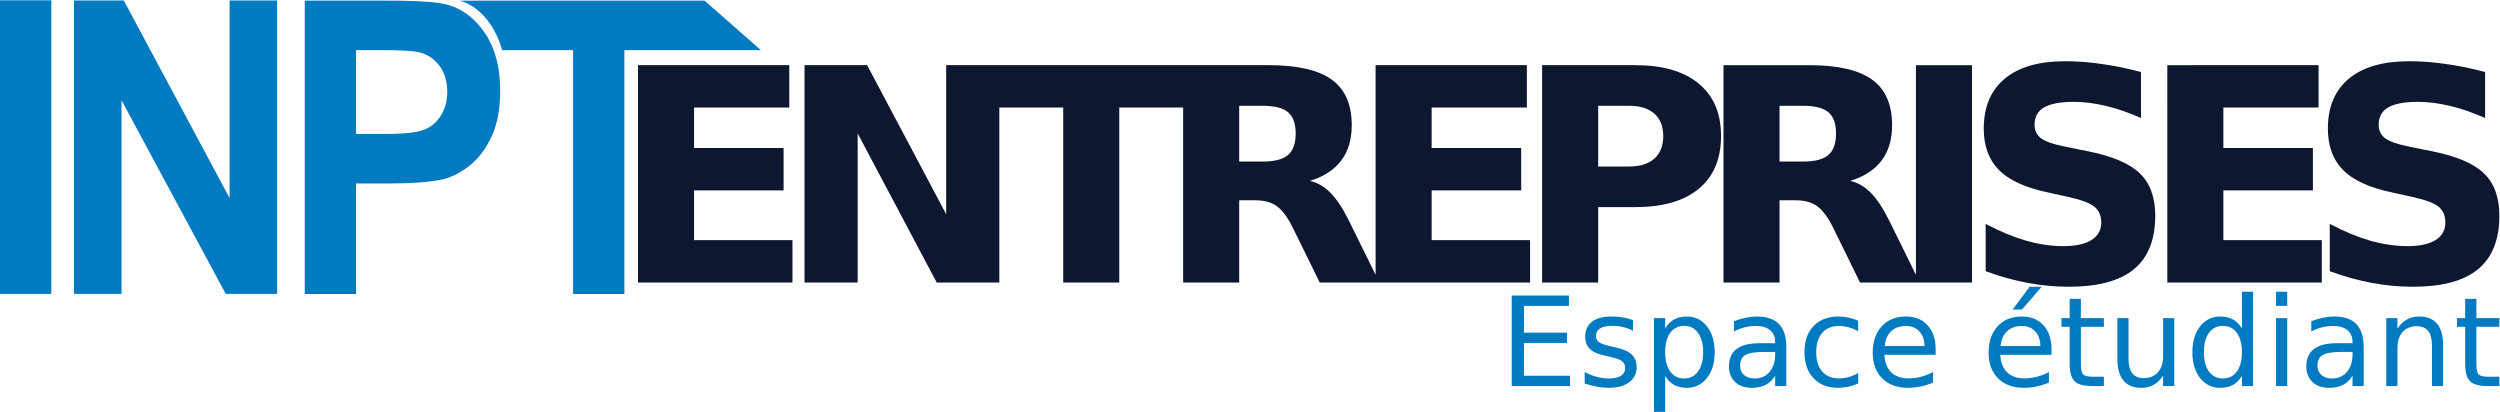 <?xml version="1.0" encoding="UTF-8" standalone="no"?>
<!-- Created with Inkscape (http://www.inkscape.org/) -->

<svg
   version="1.1"
   id="svg2"
   width="710.814"
   height="117.06"
   viewBox="0 0 710.814 117.06"
   xml:space="preserve"
   sodipodi:docname="logo_espace_etudiant_vectorized.svg"
   inkscape:version="1.4-rc1 (61ec3f243c, 2024-09-26)"
   xmlns:inkscape="http://www.inkscape.org/namespaces/inkscape"
   xmlns:sodipodi="http://sodipodi.sourceforge.net/DTD/sodipodi-0.dtd"
   xmlns="http://www.w3.org/2000/svg"
   xmlns:svg="http://www.w3.org/2000/svg"><sodipodi:namedview
     id="namedview1"
     pagecolor="#ffffff"
     bordercolor="#000000"
     borderopacity="0.25"
     inkscape:showpageshadow="2"
     inkscape:pageopacity="0.0"
     inkscape:pagecheckerboard="0"
     inkscape:deskcolor="#d1d1d1"
     inkscape:zoom="0.62569071"
     inkscape:cx="360.40171"
     inkscape:cy="-181.39953"
     inkscape:window-width="1366"
     inkscape:window-height="731"
     inkscape:window-x="301"
     inkscape:window-y="0"
     inkscape:window-maximized="1"
     inkscape:current-layer="g10"><inkscape:page
       x="0"
       y="0"
       width="710.814"
       height="117.06"
       id="page11"
       margin="0"
       bleed="0" /></sodipodi:namedview><defs
     id="defs6"><clipPath
       clipPathUnits="userSpaceOnUse"
       id="clipPath570"><path
         d="M 0,244.235 H 496.713 V 0 H 0 Z"
         id="path568" /></clipPath></defs><g
     id="g10"
     transform="matrix(1.333,0,0,-1.333,-8.377,324.791)"><path
       d="M 6.283,243.593 H 17.236 V 180.97 H 6.283 Z"
       style="fill:#007ac1;fill-opacity:1;fill-rule:nonzero;stroke:none;stroke-width:0.455"
       id="path558" /><g
       id="g560"
       transform="matrix(0.455,0,0,0.455,22.075,180.97)"><path
         d="M 0,0 V 137.54 H 23.334 L 72.93,44.896 V 137.54 H 95.205 V 0 H 71.117 L 22.265,90.736 V 0 Z"
         style="fill:#007ac1;fill-opacity:1;fill-rule:nonzero;stroke:none"
         id="path562" /></g><g
       id="g564"
       transform="matrix(0.455,0,0,0.455,3.422,132.684)"><g
         id="g566"
         clip-path="url(#clipPath570)"><g
           id="g572"
           transform="translate(173.204,220.401)"><path
             d="m 0,0 v -39.311 h 13.263 c 9.552,0 15.95,0.713 19.157,2.17 3.228,1.446 5.732,3.699 7.577,6.801 1.834,3.092 2.746,6.687 2.746,10.774 0,5.04 -1.289,9.212 -3.847,12.492 -2.583,3.27 -5.816,5.313 -9.735,6.141 C 26.257,-0.304 20.441,0 11.701,0 Z m -24.041,-114.348 v 137.54 h 38.739 c 14.683,0 24.256,-0.692 28.715,-2.064 6.865,-2.065 12.602,-6.55 17.225,-13.467 4.605,-6.917 6.927,-15.857 6.927,-26.797 0,-8.447 -1.342,-15.553 -3.998,-21.317 -2.683,-5.754 -6.058,-10.281 -10.171,-13.561 -4.119,-3.281 -8.295,-5.46 -12.55,-6.519 -5.775,-1.32 -14.138,-1.98 -25.079,-1.98 H 0 v -51.835 z"
             style="fill:#007ac1;fill-opacity:1;fill-rule:nonzero;stroke:none"
             id="path574" /></g><g
           id="g576"
           transform="translate(274.933,106.053)"><path
             d="m 0,0 v 114.348 h -33.268 c 0,0 -4.289,18.546 -19.737,23.192 H 61.651 L 88.042,114.348 H 24.057 V 0 Z"
             style="fill:#007ac1;fill-opacity:1;fill-rule:nonzero;stroke:none"
             id="path578" /></g></g></g><path
       style="font-weight:bold;font-size:63.599px;font-family:'DejaVu Sans', 'Open Sans', 'Segoe UI', Helvetica;-inkscape-font-specification:'DejaVu Sans Bold';letter-spacing:-7.925px;fill:#0e1730;stroke-width:2.385"
       d="m 142.368,-229.756 h 32.265 v 9.037 H 154.324 v 8.633 h 19.098 v 9.037 H 154.324 v 10.621 h 20.993 v 9.037 h -32.948 z m 35.52,0 h 13.353 l 16.862,31.799 v -31.799 h 11.335 v 46.364 h -13.353 l -16.862,-31.799 v 31.799 h -11.335 z m 39.774,0 h 42.731 v 9.037 h -15.372 v 37.327 h -11.956 v -37.327 h -15.403 z m 57.972,20.558 c 2.505,0 4.296,-0.466 5.372,-1.397 1.097,-0.932 1.646,-2.464 1.646,-4.596 0,-2.112 -0.549,-3.623 -1.646,-4.534 -1.077,-0.911 -2.867,-1.366 -5.372,-1.366 h -5.031 v 11.894 z m -5.031,8.26 v 17.546 H 258.647 v -46.364 h 18.26 c 6.107,0 10.579,1.025 13.415,3.074 2.857,2.05 4.285,5.29 4.285,9.72 0,3.064 -0.745,5.579 -2.236,7.546 -1.47,1.967 -3.695,3.416 -6.677,4.348 1.636,0.373 3.095,1.221 4.379,2.546 1.304,1.304 2.619,3.292 3.944,5.962 l 6.49,13.167 h -12.732 l -5.652,-11.521 c -1.139,-2.319 -2.298,-3.902 -3.478,-4.751 -1.159,-0.849 -2.712,-1.273 -4.658,-1.273 z m 29.091,-28.818 h 32.265 v 9.037 h -20.309 v 8.633 h 19.098 v 9.037 h -19.098 v 10.621 h 20.993 v 9.037 h -32.948 z m 35.52,0 h 19.844 c 5.9,0 10.424,1.315 13.571,3.944 3.168,2.609 4.751,6.335 4.751,11.179 0,4.865 -1.584,8.612 -4.751,11.242 -3.147,2.609 -7.67,3.913 -13.571,3.913 h -7.888 v 16.086 h -11.956 z m 11.956,8.664 v 12.95 h 6.615 c 2.319,0 4.109,-0.559 5.372,-1.677 1.263,-1.139 1.894,-2.743 1.894,-4.813 0,-2.07 -0.631,-3.664 -1.894,-4.782 -1.263,-1.118 -3.054,-1.677 -5.372,-1.677 z m 43.718,11.894 c 2.505,0 4.296,-0.466 5.372,-1.397 1.097,-0.932 1.646,-2.464 1.646,-4.596 0,-2.112 -0.549,-3.623 -1.646,-4.534 -1.077,-0.911 -2.867,-1.366 -5.372,-1.366 h -5.031 v 11.894 z m -5.031,8.26 v 17.546 h -11.956 v -46.364 h 18.26 c 6.107,0 10.579,1.025 13.415,3.074 2.857,2.05 4.285,5.29 4.285,9.72 0,3.064 -0.745,5.579 -2.236,7.546 -1.47,1.967 -3.695,3.416 -6.677,4.348 1.636,0.373 3.095,1.221 4.379,2.546 1.304,1.304 2.619,3.292 3.944,5.962 l 6.49,13.167 h -12.732 l -5.652,-11.521 c -1.139,-2.319 -2.298,-3.902 -3.478,-4.751 -1.159,-0.849 -2.712,-1.273 -4.658,-1.273 z m 29.091,-28.818 h 11.956 v 46.364 h -11.956 z m 48.003,1.46 v 9.813 c -2.546,-1.139 -5.031,-1.998 -7.453,-2.578 -2.422,-0.58 -4.71,-0.87 -6.863,-0.87 -2.857,0 -4.969,0.393 -6.335,1.18 -1.366,0.787 -2.05,2.008 -2.05,3.664 0,1.242 0.455,2.215 1.366,2.919 0.932,0.683 2.609,1.273 5.031,1.77 l 5.093,1.025 c 5.155,1.035 8.819,2.609 10.993,4.72 2.174,2.112 3.261,5.114 3.261,9.006 0,5.114 -1.522,8.923 -4.565,11.428 -3.023,2.484 -7.65,3.727 -13.881,3.727 -2.94,0 -5.89,-0.279 -8.85,-0.838 -2.961,-0.559 -5.921,-1.387 -8.881,-2.484 v -10.093 c 2.96,1.573 5.817,2.764 8.571,3.571 2.774,0.787 5.445,1.18 8.012,1.18 2.609,0 4.606,-0.435 5.993,-1.304 1.387,-0.87 2.081,-2.112 2.081,-3.727 0,-1.449 -0.476,-2.567 -1.428,-3.354 -0.932,-0.787 -2.805,-1.491 -5.621,-2.112 l -4.627,-1.025 c -4.637,-0.994 -8.033,-2.578 -10.186,-4.751 -2.132,-2.174 -3.199,-5.103 -3.199,-8.788 0,-4.617 1.491,-8.167 4.472,-10.652 2.981,-2.484 7.267,-3.727 12.856,-3.727 2.546,0 5.165,0.197 7.857,0.59 2.691,0.373 5.476,0.942 8.354,1.708 z m 5.614,-1.46 H 500.831 v 9.037 h -20.309 v 8.633 h 19.098 v 9.037 h -19.098 v 10.621 h 20.993 v 9.037 h -32.948 z m 67.785,1.46 v 9.813 c -2.546,-1.139 -5.031,-1.998 -7.453,-2.578 -2.422,-0.58 -4.71,-0.87 -6.863,-0.87 -2.857,0 -4.969,0.393 -6.335,1.18 -1.366,0.787 -2.05,2.008 -2.05,3.664 0,1.242 0.455,2.215 1.366,2.919 0.932,0.683 2.609,1.273 5.031,1.77 l 5.093,1.025 c 5.155,1.035 8.819,2.609 10.993,4.72 2.174,2.112 3.261,5.114 3.261,9.006 0,5.114 -1.522,8.923 -4.565,11.428 -3.023,2.484 -7.65,3.727 -13.881,3.727 -2.94,0 -5.89,-0.279 -8.85,-0.838 -2.961,-0.559 -5.921,-1.387 -8.881,-2.484 v -10.093 c 2.96,1.573 5.817,2.764 8.571,3.571 2.774,0.787 5.445,1.18 8.012,1.18 2.609,0 4.606,-0.435 5.993,-1.304 1.387,-0.87 2.081,-2.112 2.081,-3.727 0,-1.449 -0.476,-2.567 -1.429,-3.354 -0.932,-0.787 -2.805,-1.491 -5.621,-2.112 l -4.627,-1.025 c -4.637,-0.994 -8.033,-2.578 -10.186,-4.751 -2.132,-2.174 -3.199,-5.103 -3.199,-8.788 0,-4.617 1.491,-8.167 4.472,-10.652 2.981,-2.484 7.267,-3.727 12.856,-3.727 2.546,0 5.165,0.197 7.857,0.59 2.691,0.373 5.476,0.942 8.354,1.708 z"
       id="text3193"
       transform="scale(1,-1)"
       aria-label="ENTREPRISES"
       sodipodi:nodetypes="cccccccccccccccccccccccccccccccccscscsccsccccscsccccccccscccccccccccccccscscsccccccscssscscscsccsccccscsccccccccsccccccccsssscccsscsscccsssccccssscccccccccccccccccsssscccsscsscccsssccccssscc" /><path
       d="m 328.727,-180.617 h 12.209 v 2.199 h -9.596 v 5.716 h 9.195 v 2.199 h -9.195 v 6.997 h 9.829 v 2.199 h -12.442 z m 25.866,5.251 v 2.25 q -1.009,-0.517 -2.095,-0.776 -1.086,-0.259 -2.25,-0.259 -1.772,0 -2.664,0.543 -0.879,0.543 -0.879,1.63 0,0.828 0.634,1.306 0.634,0.466 2.548,0.892 l 0.815,0.181 q 2.535,0.543 3.595,1.539 1.073,0.983 1.073,2.755 0,2.018 -1.604,3.194 -1.591,1.177 -4.384,1.177 -1.164,0 -2.431,-0.233 -1.255,-0.22 -2.651,-0.673 v -2.457 q 1.319,0.685 2.6,1.035 1.28,0.336 2.535,0.336 1.681,0 2.587,-0.569 0.905,-0.582 0.905,-1.63 0,-0.97 -0.66,-1.487 -0.647,-0.517 -2.858,-0.996 l -0.828,-0.194 q -2.212,-0.466 -3.194,-1.423 -0.983,-0.97 -0.983,-2.651 0,-2.043 1.449,-3.156 1.449,-1.112 4.113,-1.112 1.319,0 2.483,0.194 1.164,0.194 2.147,0.582 z m 6.867,11.886 v 7.682 h -2.393 v -19.995 h 2.393 v 2.199 q 0.75,-1.293 1.888,-1.914 1.151,-0.634 2.742,-0.634 2.638,0 4.281,2.095 1.655,2.095 1.655,5.51 0,3.414 -1.655,5.51 -1.643,2.095 -4.281,2.095 -1.591,0 -2.742,-0.621 -1.138,-0.634 -1.888,-1.927 z m 8.096,-5.057 q 0,-2.625 -1.086,-4.113 -1.073,-1.5 -2.962,-1.5 -1.888,0 -2.975,1.5 -1.073,1.487 -1.073,4.113 0,2.625 1.073,4.126 1.086,1.487 2.975,1.487 1.888,0 2.962,-1.487 1.086,-1.5 1.086,-4.126 z m 12.998,-0.052 q -2.884,0 -3.996,0.66 -1.112,0.66 -1.112,2.25 0,1.267 0.828,2.018 0.841,0.737 2.276,0.737 1.979,0 3.169,-1.397 1.203,-1.41 1.203,-3.738 v -0.53 z m 4.746,-0.983 v 8.264 h -2.38 v -2.199 q -0.815,1.319 -2.03,1.953 -1.216,0.621 -2.975,0.621 -2.224,0 -3.544,-1.242 -1.306,-1.255 -1.306,-3.35 0,-2.444 1.63,-3.686 1.643,-1.242 4.889,-1.242 h 3.337 v -0.233 q 0,-1.643 -1.086,-2.535 -1.073,-0.905 -3.026,-0.905 -1.242,0 -2.418,0.297 -1.177,0.297 -2.263,0.892 v -2.199 q 1.306,-0.504 2.535,-0.75 1.229,-0.259 2.393,-0.259 3.143,0 4.695,1.63 1.552,1.63 1.552,4.94 z m 15.326,-5.665 v 2.224 q -1.009,-0.556 -2.03,-0.828 -1.009,-0.285 -2.043,-0.285 -2.315,0 -3.595,1.474 -1.28,1.461 -1.28,4.113 0,2.651 1.28,4.126 1.28,1.461 3.595,1.461 1.035,0 2.043,-0.272 1.022,-0.285 2.03,-0.841 v 2.199 q -0.996,0.466 -2.069,0.698 -1.061,0.233 -2.263,0.233 -3.272,0 -5.199,-2.056 -1.927,-2.056 -1.927,-5.548 0,-3.544 1.94,-5.574 1.953,-2.03 5.341,-2.03 1.099,0 2.147,0.233 1.048,0.22 2.03,0.673 z m 16.529,6.091 v 1.164 h -10.941 q 0.155,2.457 1.474,3.751 1.332,1.28 3.699,1.28 1.371,0 2.651,-0.336 1.293,-0.336 2.561,-1.009 v 2.25 q -1.28,0.543 -2.625,0.828 -1.345,0.285 -2.729,0.285 -3.466,0 -5.497,-2.018 -2.018,-2.018 -2.018,-5.458 0,-3.557 1.914,-5.639 1.927,-2.095 5.186,-2.095 2.923,0 4.617,1.888 1.707,1.875 1.707,5.109 z m -2.38,-0.698 q -0.026,-1.953 -1.099,-3.117 -1.061,-1.164 -2.819,-1.164 -1.992,0 -3.194,1.125 -1.19,1.125 -1.371,3.169 z m 27.095,0.698 v 1.164 h -10.941 q 0.155,2.457 1.474,3.751 1.332,1.28 3.699,1.28 1.371,0 2.651,-0.336 1.293,-0.336 2.561,-1.009 v 2.25 q -1.28,0.543 -2.625,0.828 -1.345,0.285 -2.729,0.285 -3.466,0 -5.497,-2.018 -2.018,-2.018 -2.018,-5.458 0,-3.557 1.914,-5.639 1.927,-2.095 5.186,-2.095 2.923,0 4.617,1.888 1.707,1.875 1.707,5.109 z m -2.38,-0.698 q -0.026,-1.953 -1.099,-3.117 -1.061,-1.164 -2.819,-1.164 -1.992,0 -3.194,1.125 -1.19,1.125 -1.371,3.169 z m -2.289,-12.649 h 2.574 l -4.216,4.863 h -1.979 z m 10.928,2.587 v 4.113 h 4.902 v 1.849 h -4.902 v 7.863 q 0,1.772 0.479,2.276 0.491,0.504 1.979,0.504 h 2.444 v 1.992 h -2.444 q -2.755,0 -3.802,-1.022 -1.048,-1.035 -1.048,-3.751 v -7.863 h -1.746 v -1.849 h 1.746 v -4.113 z m 7.786,12.881 v -8.769 h 2.38 v 8.678 q 0,2.056 0.802,3.091 0.802,1.022 2.406,1.022 1.927,0 3.039,-1.229 1.125,-1.229 1.125,-3.35 v -8.213 h 2.38 v 14.485 h -2.38 v -2.224 q -0.867,1.319 -2.018,1.966 -1.138,0.634 -2.651,0.634 -2.496,0 -3.789,-1.552 -1.293,-1.552 -1.293,-4.54 z m 5.988,-9.118 z m 20.577,2.548 v -7.837 h 2.38 v 20.124 h -2.38 v -2.173 q -0.75,1.293 -1.901,1.927 -1.138,0.621 -2.742,0.621 -2.625,0 -4.281,-2.095 -1.643,-2.095 -1.643,-5.51 0,-3.414 1.643,-5.51 1.655,-2.095 4.281,-2.095 1.604,0 2.742,0.634 1.151,0.621 1.901,1.914 z m -8.109,5.057 q 0,2.625 1.073,4.126 1.086,1.487 2.975,1.487 1.888,0 2.975,-1.487 1.086,-1.5 1.086,-4.126 0,-2.625 -1.086,-4.113 -1.086,-1.5 -2.975,-1.5 -1.888,0 -2.975,1.5 -1.073,1.487 -1.073,4.113 z m 15.39,-7.255 h 2.38 v 14.485 h -2.38 z m 0,-5.639 h 2.38 v 3.013 h -2.38 z m 13.942,12.843 q -2.884,0 -3.996,0.66 -1.112,0.66 -1.112,2.25 0,1.267 0.828,2.018 0.841,0.737 2.276,0.737 1.979,0 3.169,-1.397 1.203,-1.41 1.203,-3.738 v -0.53 z m 4.746,-0.983 v 8.264 h -2.38 v -2.199 q -0.815,1.319 -2.03,1.953 -1.216,0.621 -2.975,0.621 -2.224,0 -3.544,-1.242 -1.306,-1.255 -1.306,-3.35 0,-2.444 1.63,-3.686 1.643,-1.242 4.889,-1.242 h 3.337 v -0.233 q 0,-1.643 -1.086,-2.535 -1.073,-0.905 -3.026,-0.905 -1.242,0 -2.418,0.297 -1.177,0.297 -2.263,0.892 v -2.199 q 1.306,-0.504 2.535,-0.75 1.229,-0.259 2.393,-0.259 3.143,0 4.695,1.63 1.552,1.63 1.552,4.94 z m 16.942,-0.479 v 8.743 h -2.38 v -8.665 q 0,-2.056 -0.802,-3.078 -0.802,-1.022 -2.406,-1.022 -1.927,0 -3.039,1.229 -1.112,1.229 -1.112,3.35 v 8.187 h -2.393 v -14.485 h 2.393 v 2.25 q 0.854,-1.306 2.005,-1.953 1.164,-0.647 2.677,-0.647 2.496,0 3.776,1.552 1.28,1.539 1.28,4.54 z m 7.1,-9.855 v 4.113 h 4.902 v 1.849 h -4.902 v 7.863 q 0,1.772 0.479,2.276 0.491,0.504 1.979,0.504 h 2.444 v 1.992 h -2.444 q -2.755,0 -3.802,-1.022 -1.048,-1.035 -1.048,-3.751 v -7.863 h -1.746 v -1.849 h 1.746 v -4.113 z"
       id="text11"
       style="font-size:26.487px;font-family:'DejaVu Sans';-inkscape-font-specification:'DejaVu Sans';text-align:justify;fill:#007ac1;stroke-width:11.339"
       transform="scale(1,-1)"
       aria-label="Espace étudiant" /></g></svg>
